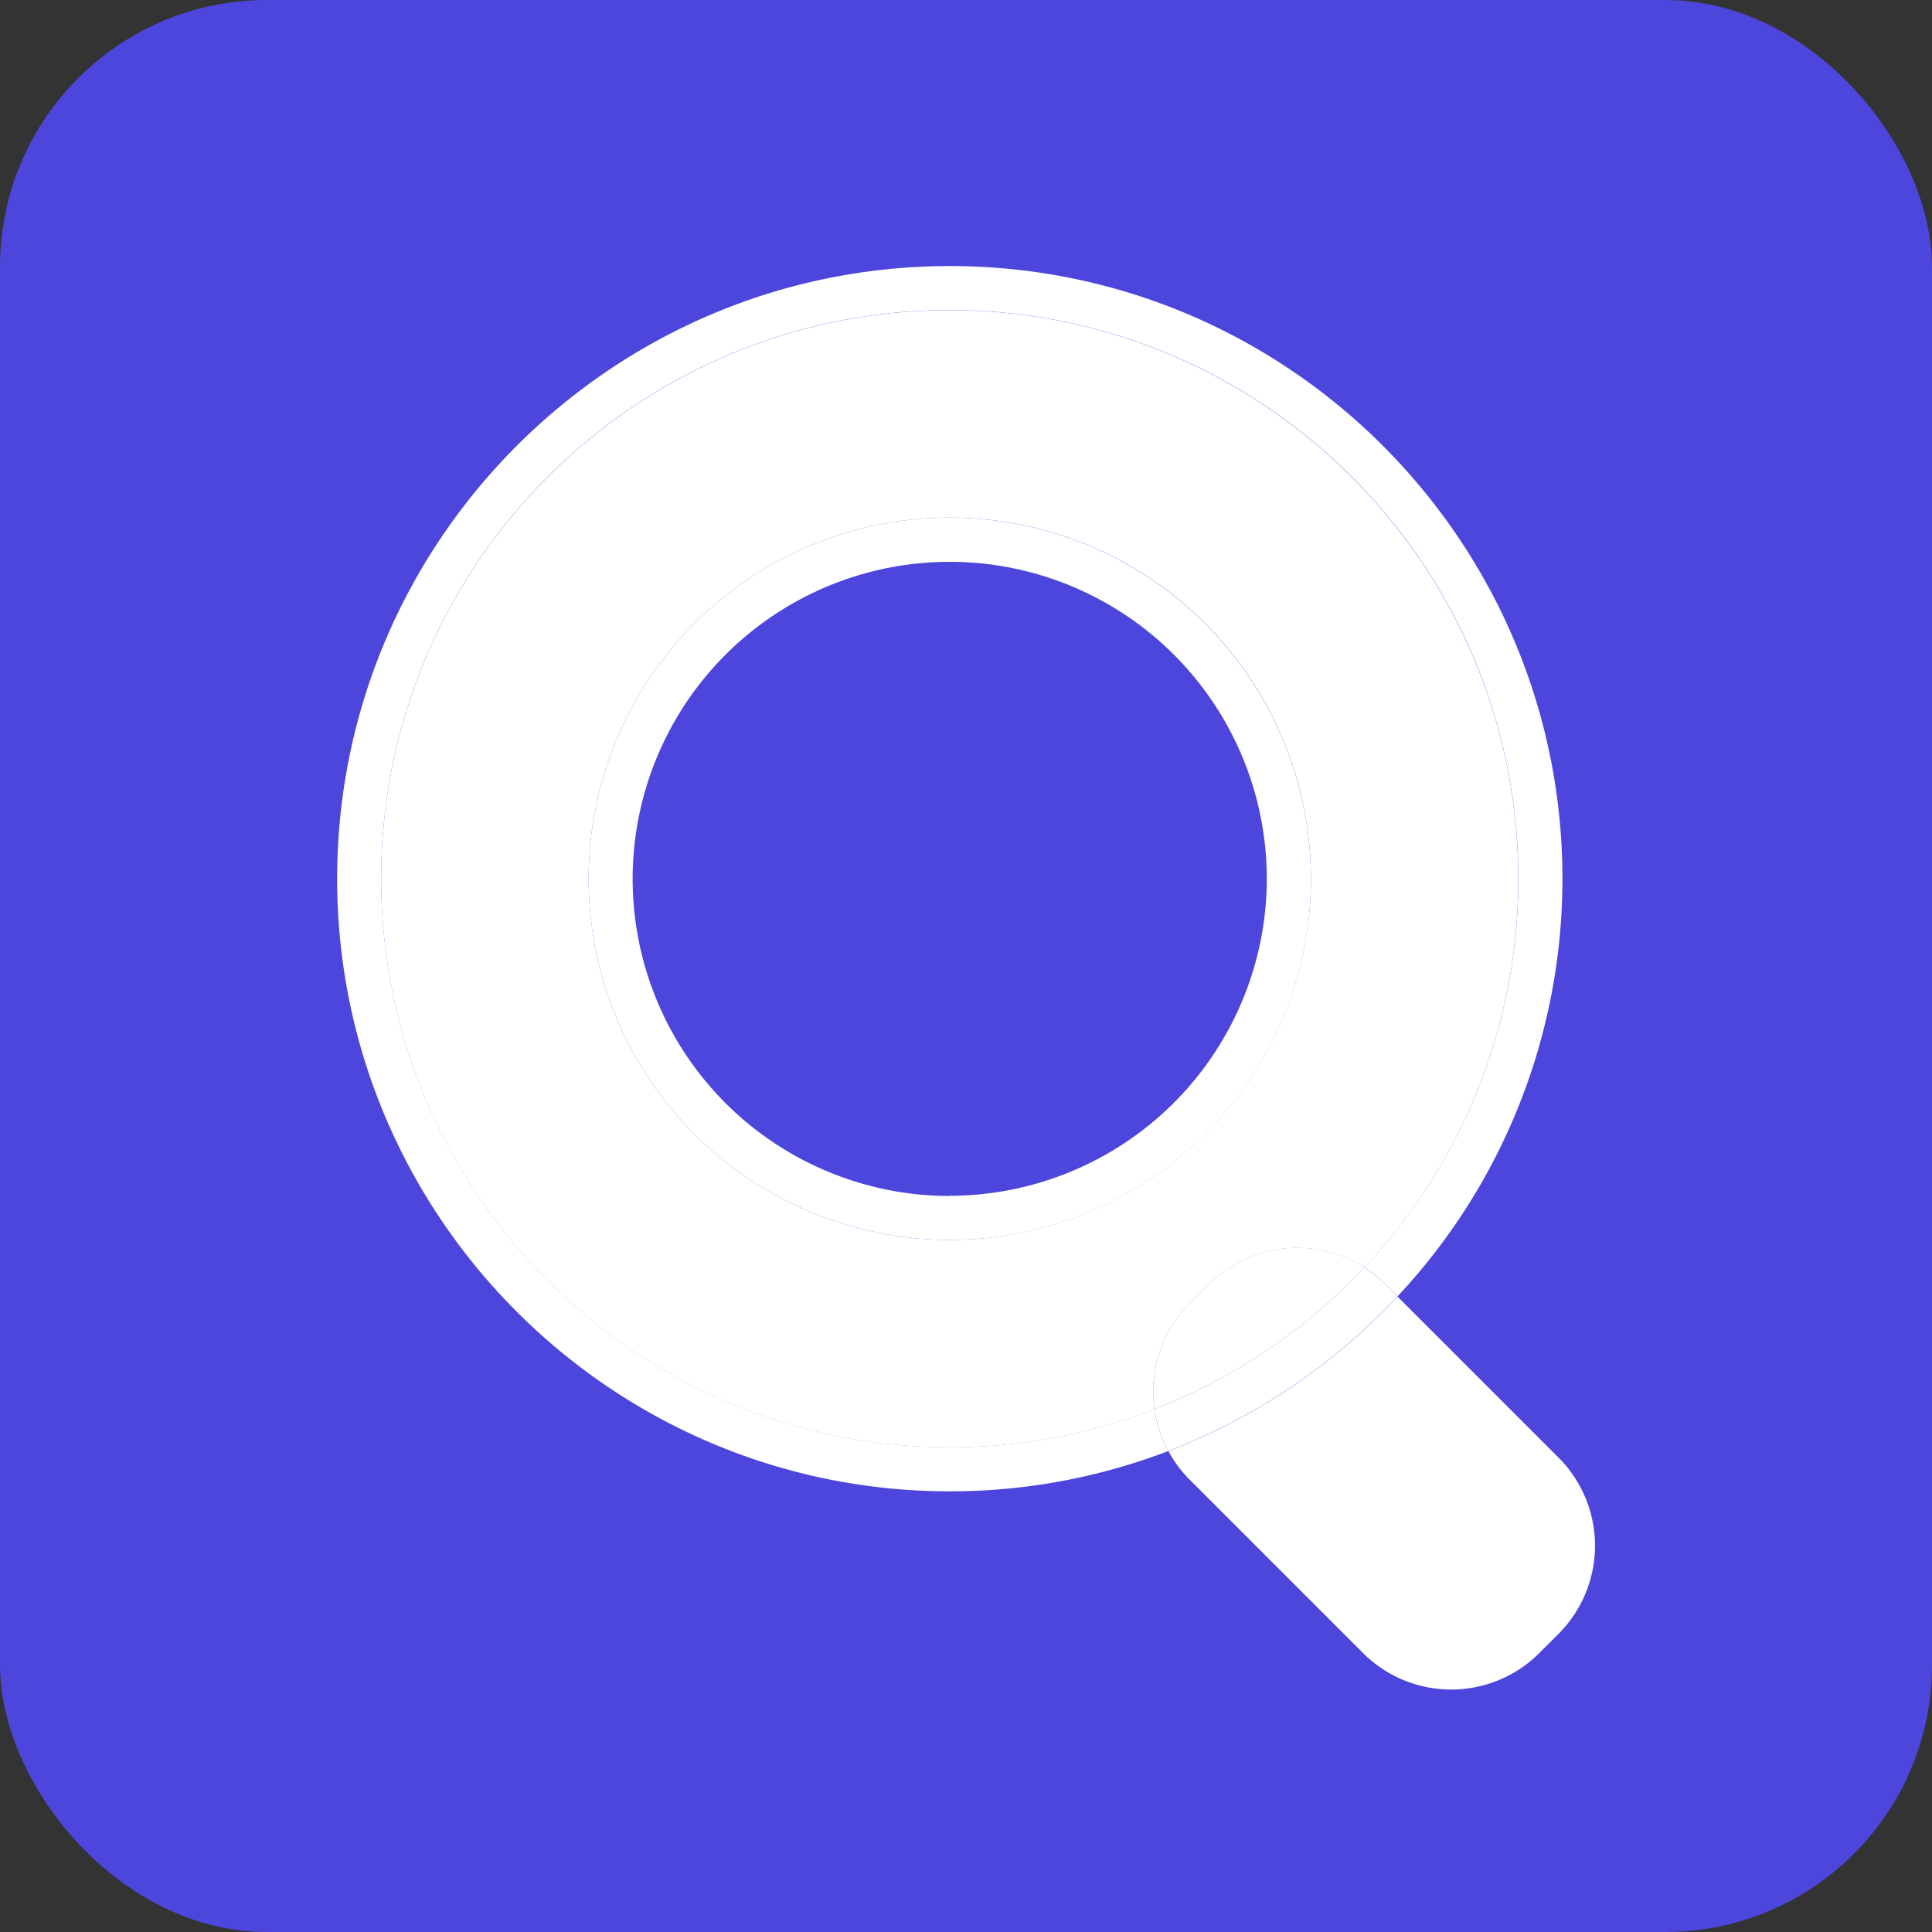 <svg xmlns="http://www.w3.org/2000/svg" viewBox="0 0 492.7 492.7"><rect x="0" y="0" width="492.7" height="492.7" fill="#333333" stroke="none"/><defs><style>.cls-1{fill:#4d46dd;}.cls-2{fill:#fff;}</style></defs><g id="Layer_2" data-name="Layer 2"><rect class="cls-1" width="492.7" height="492.7" rx="68.05"/><path class="cls-2" d="M574.15,432.16c-79.95,0-145,65-145,145s65,145,145,145a144.15,144.15,0,0,0,52.2-9.73,31.74,31.74,0,0,1,9-26.95l4.88-4.88a31.8,31.8,0,0,1,39.62-4.3,144.43,144.43,0,0,0,39.28-99.12C719.13,497.2,654.09,432.16,574.15,432.16Zm0,237.09a92.1,92.1,0,1,1,92.1-92.1A92.2,92.2,0,0,1,574.15,669.25Z" transform="translate(-331.94 -353.05)"/><path class="cls-2" d="M574.15,722.13c-79.95,0-145-65-145-145s65-145,145-145,145,65,145,145a144.43,144.43,0,0,1-39.28,99.12,31,31,0,0,1,5.35,4.3l3.11,3.11a155.65,155.65,0,0,0,42.06-106.53c0-86.15-70.08-156.23-156.22-156.23S417.92,491,417.92,577.15,488,733.37,574.15,733.37a155.37,155.37,0,0,0,55.73-10.28,31.6,31.6,0,0,1-3.53-10.69A144.15,144.15,0,0,1,574.15,722.13Z" transform="translate(-331.94 -353.05)"/><path class="cls-2" d="M574.15,485.05a92.1,92.1,0,1,0,92.1,92.1A92.2,92.2,0,0,0,574.15,485.05Zm0,173A80.86,80.86,0,1,1,655,577.15,80.94,80.94,0,0,1,574.15,658Z" transform="translate(-331.94 -353.05)"/><path class="cls-2" d="M729.34,724.71l-41-41a156.83,156.83,0,0,1-58.43,39.41,31.34,31.34,0,0,0,5.47,7.33l44.14,44.14a31.8,31.8,0,0,0,45,0l4.88-4.88A31.8,31.8,0,0,0,729.34,724.71Z" transform="translate(-331.94 -353.05)"/><path class="cls-2" d="M640.23,680.57l-4.88,4.88a31.74,31.74,0,0,0-9,26.95,145.46,145.46,0,0,0,53.5-36.13A31.8,31.8,0,0,0,640.23,680.57Z" transform="translate(-331.94 -353.05)"/><path class="cls-2" d="M688.31,683.68l-3.11-3.11a31,31,0,0,0-5.35-4.3,145.46,145.46,0,0,1-53.5,36.13,31.6,31.6,0,0,0,3.53,10.69A156.83,156.83,0,0,0,688.31,683.68Z" transform="translate(-331.94 -353.05)"/></g></svg>